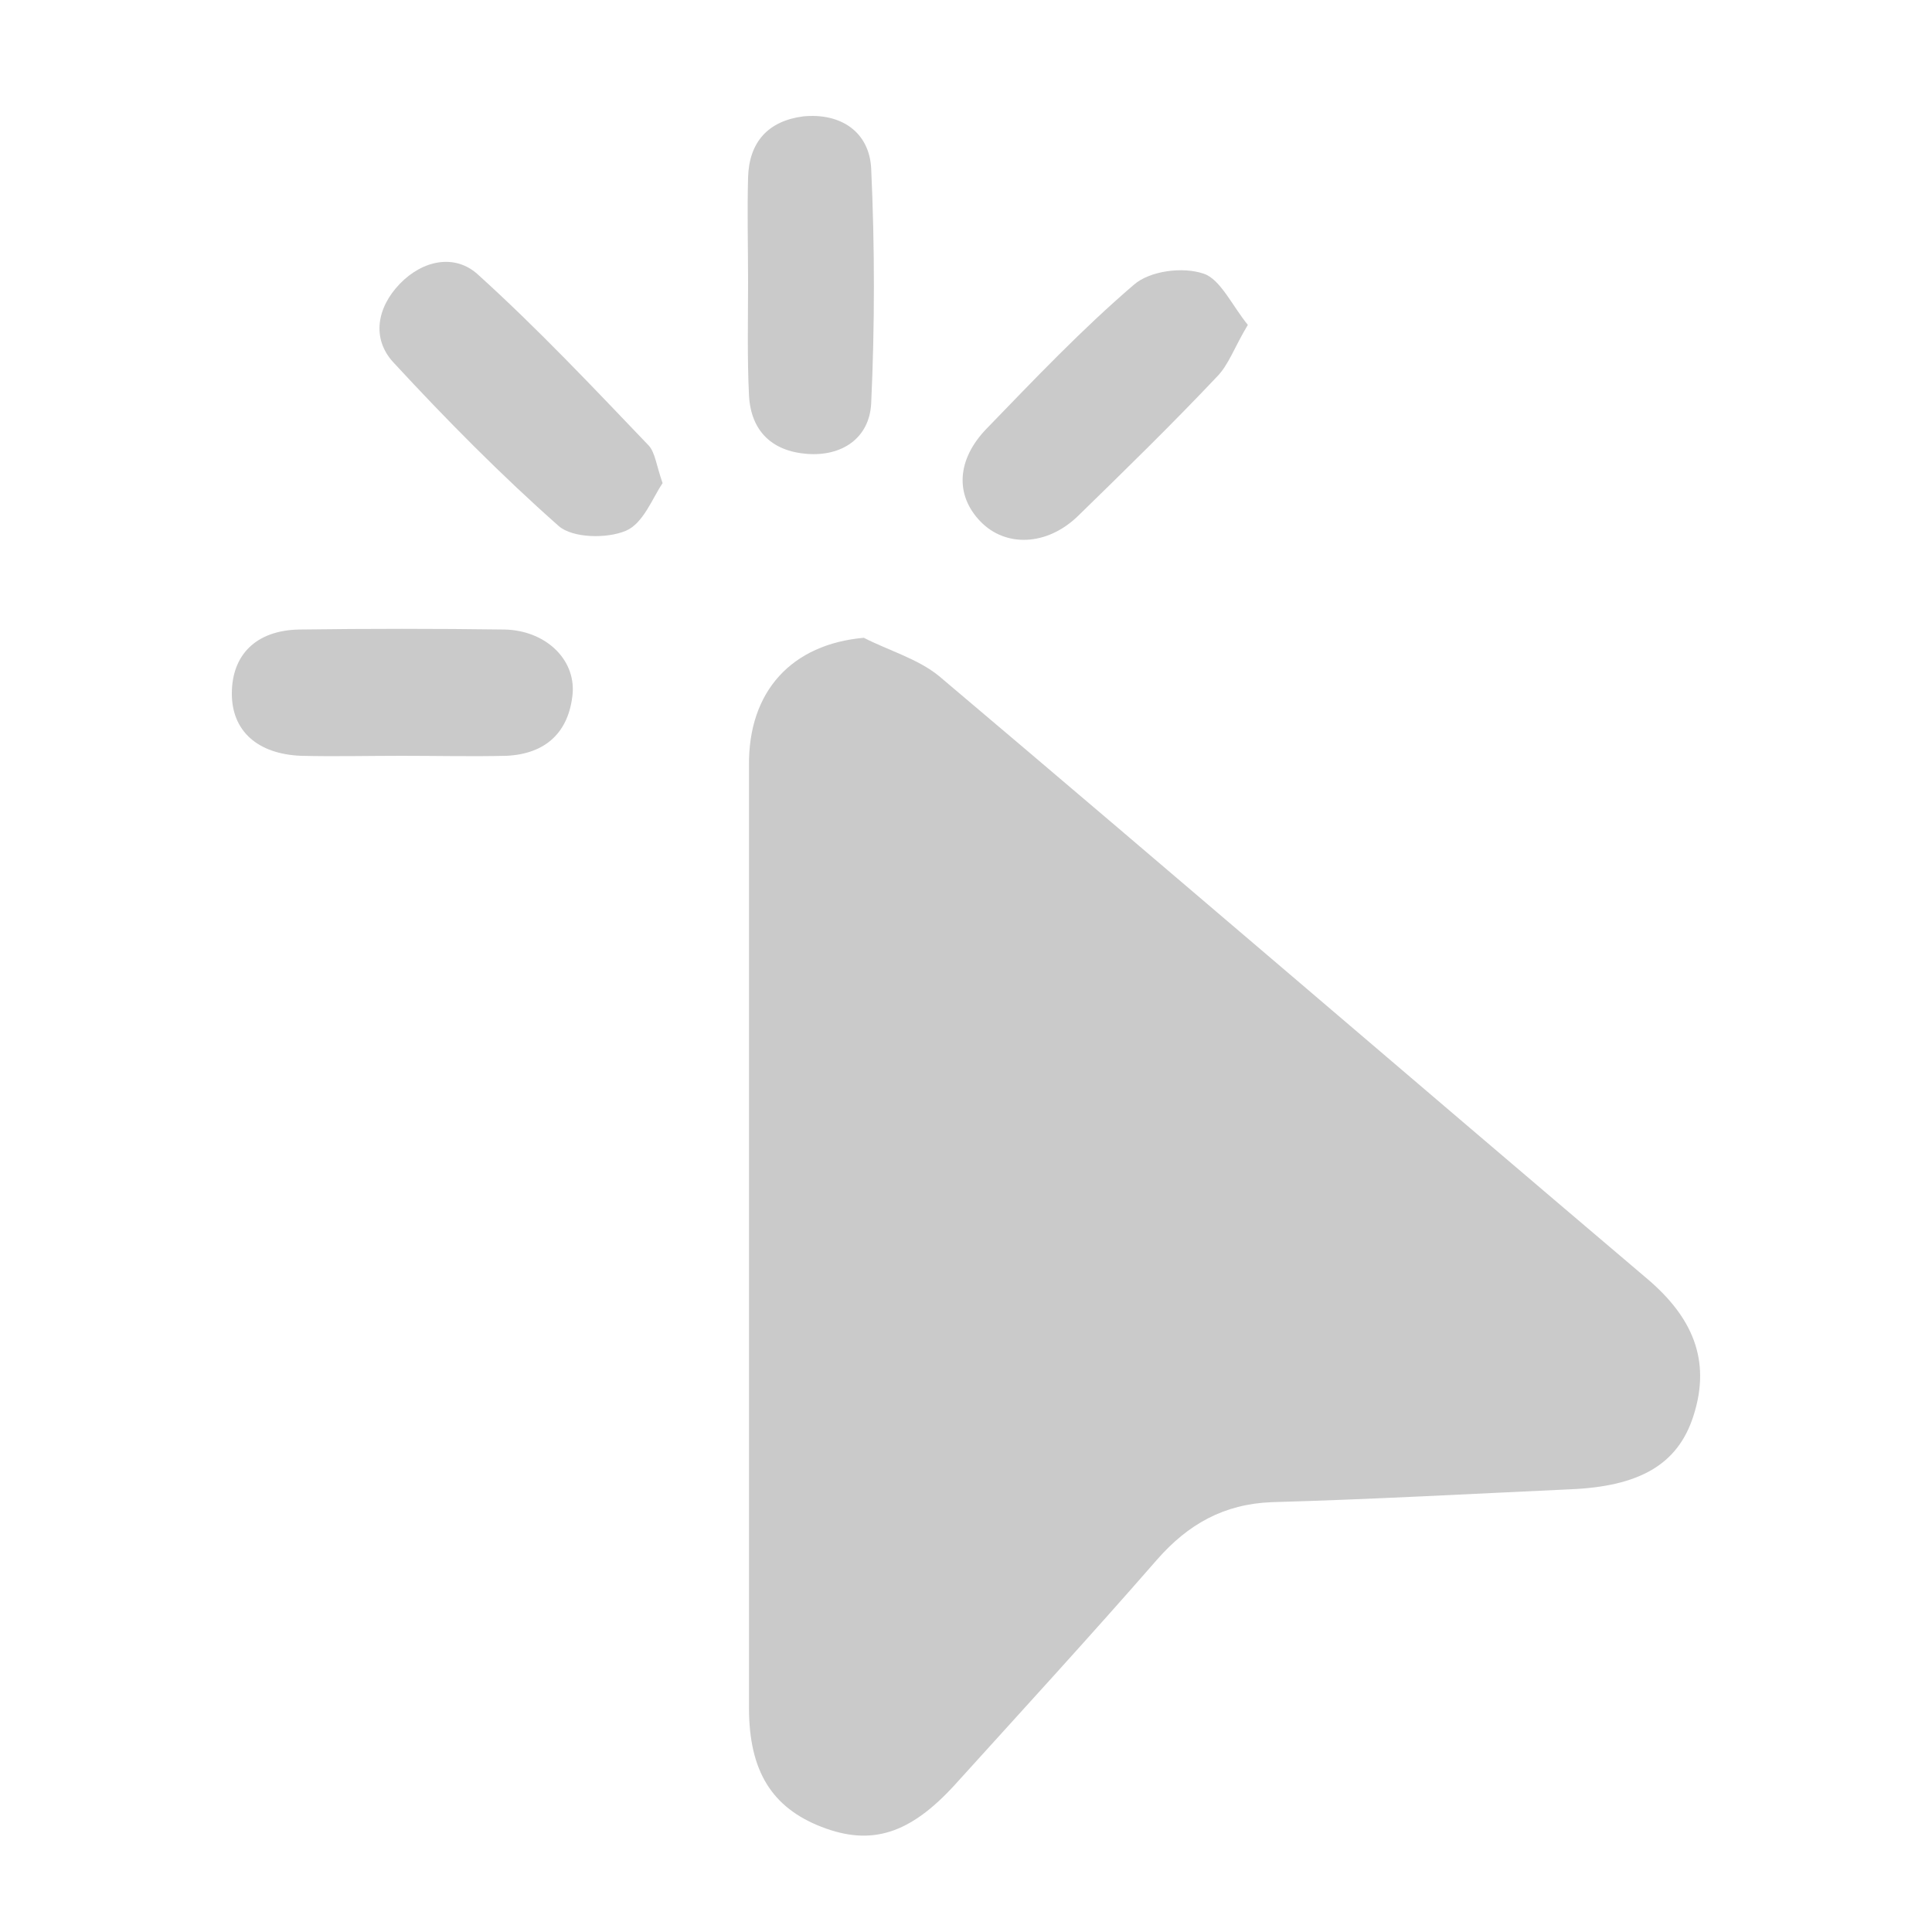 <svg width="25" height="25" viewBox="0 0 25 25" fill="none" xmlns="http://www.w3.org/2000/svg">
<path d="M11.178 8.253C11.499 8.418 11.879 8.525 12.153 8.75C15.22 11.342 18.263 13.958 21.318 16.55C21.888 17.035 22.15 17.591 21.912 18.325C21.71 18.953 21.211 19.237 20.307 19.272C19.024 19.331 17.74 19.402 16.456 19.438C15.838 19.462 15.374 19.722 14.97 20.184C14.114 21.166 13.234 22.125 12.355 23.096C11.772 23.735 11.273 23.889 10.631 23.64C9.989 23.391 9.692 22.918 9.692 22.101C9.692 18.041 9.692 13.981 9.692 9.91C9.68 8.939 10.251 8.335 11.178 8.253Z" fill="#CACACA"/>
<path d="M9.68 3.648C9.68 3.198 9.668 2.749 9.68 2.299C9.692 1.837 9.941 1.565 10.393 1.506C10.88 1.458 11.249 1.707 11.273 2.18C11.32 3.186 11.32 4.216 11.273 5.222C11.249 5.672 10.892 5.909 10.441 5.873C9.989 5.838 9.716 5.577 9.692 5.116C9.668 4.631 9.68 4.133 9.68 3.648Z" fill="#CACACA"/>
<path d="M8.574 6.252C8.444 6.442 8.325 6.773 8.099 6.868C7.849 6.974 7.409 6.962 7.231 6.808C6.482 6.146 5.769 5.424 5.091 4.69C4.806 4.382 4.877 3.98 5.174 3.672C5.472 3.364 5.888 3.281 6.185 3.553C6.958 4.252 7.671 5.009 8.396 5.767C8.479 5.862 8.491 6.015 8.574 6.252Z" fill="#CACACA"/>
<path d="M5.199 9.78C4.759 9.78 4.331 9.791 3.892 9.78C3.333 9.756 3 9.46 3 8.975C3 8.477 3.309 8.158 3.868 8.146C4.759 8.134 5.639 8.134 6.531 8.146C7.054 8.158 7.446 8.525 7.41 8.975C7.363 9.472 7.065 9.756 6.554 9.78C6.103 9.791 5.651 9.78 5.199 9.78Z" fill="#CACACA"/>
<path d="M16.147 4.204C15.969 4.5 15.898 4.725 15.743 4.879C15.161 5.495 14.555 6.086 13.948 6.678C13.544 7.069 13.009 7.081 12.688 6.749C12.355 6.406 12.379 5.944 12.771 5.542C13.39 4.903 13.996 4.264 14.673 3.684C14.876 3.506 15.303 3.447 15.577 3.542C15.791 3.613 15.945 3.956 16.147 4.204Z" fill="#CACACA"/>
</svg>
